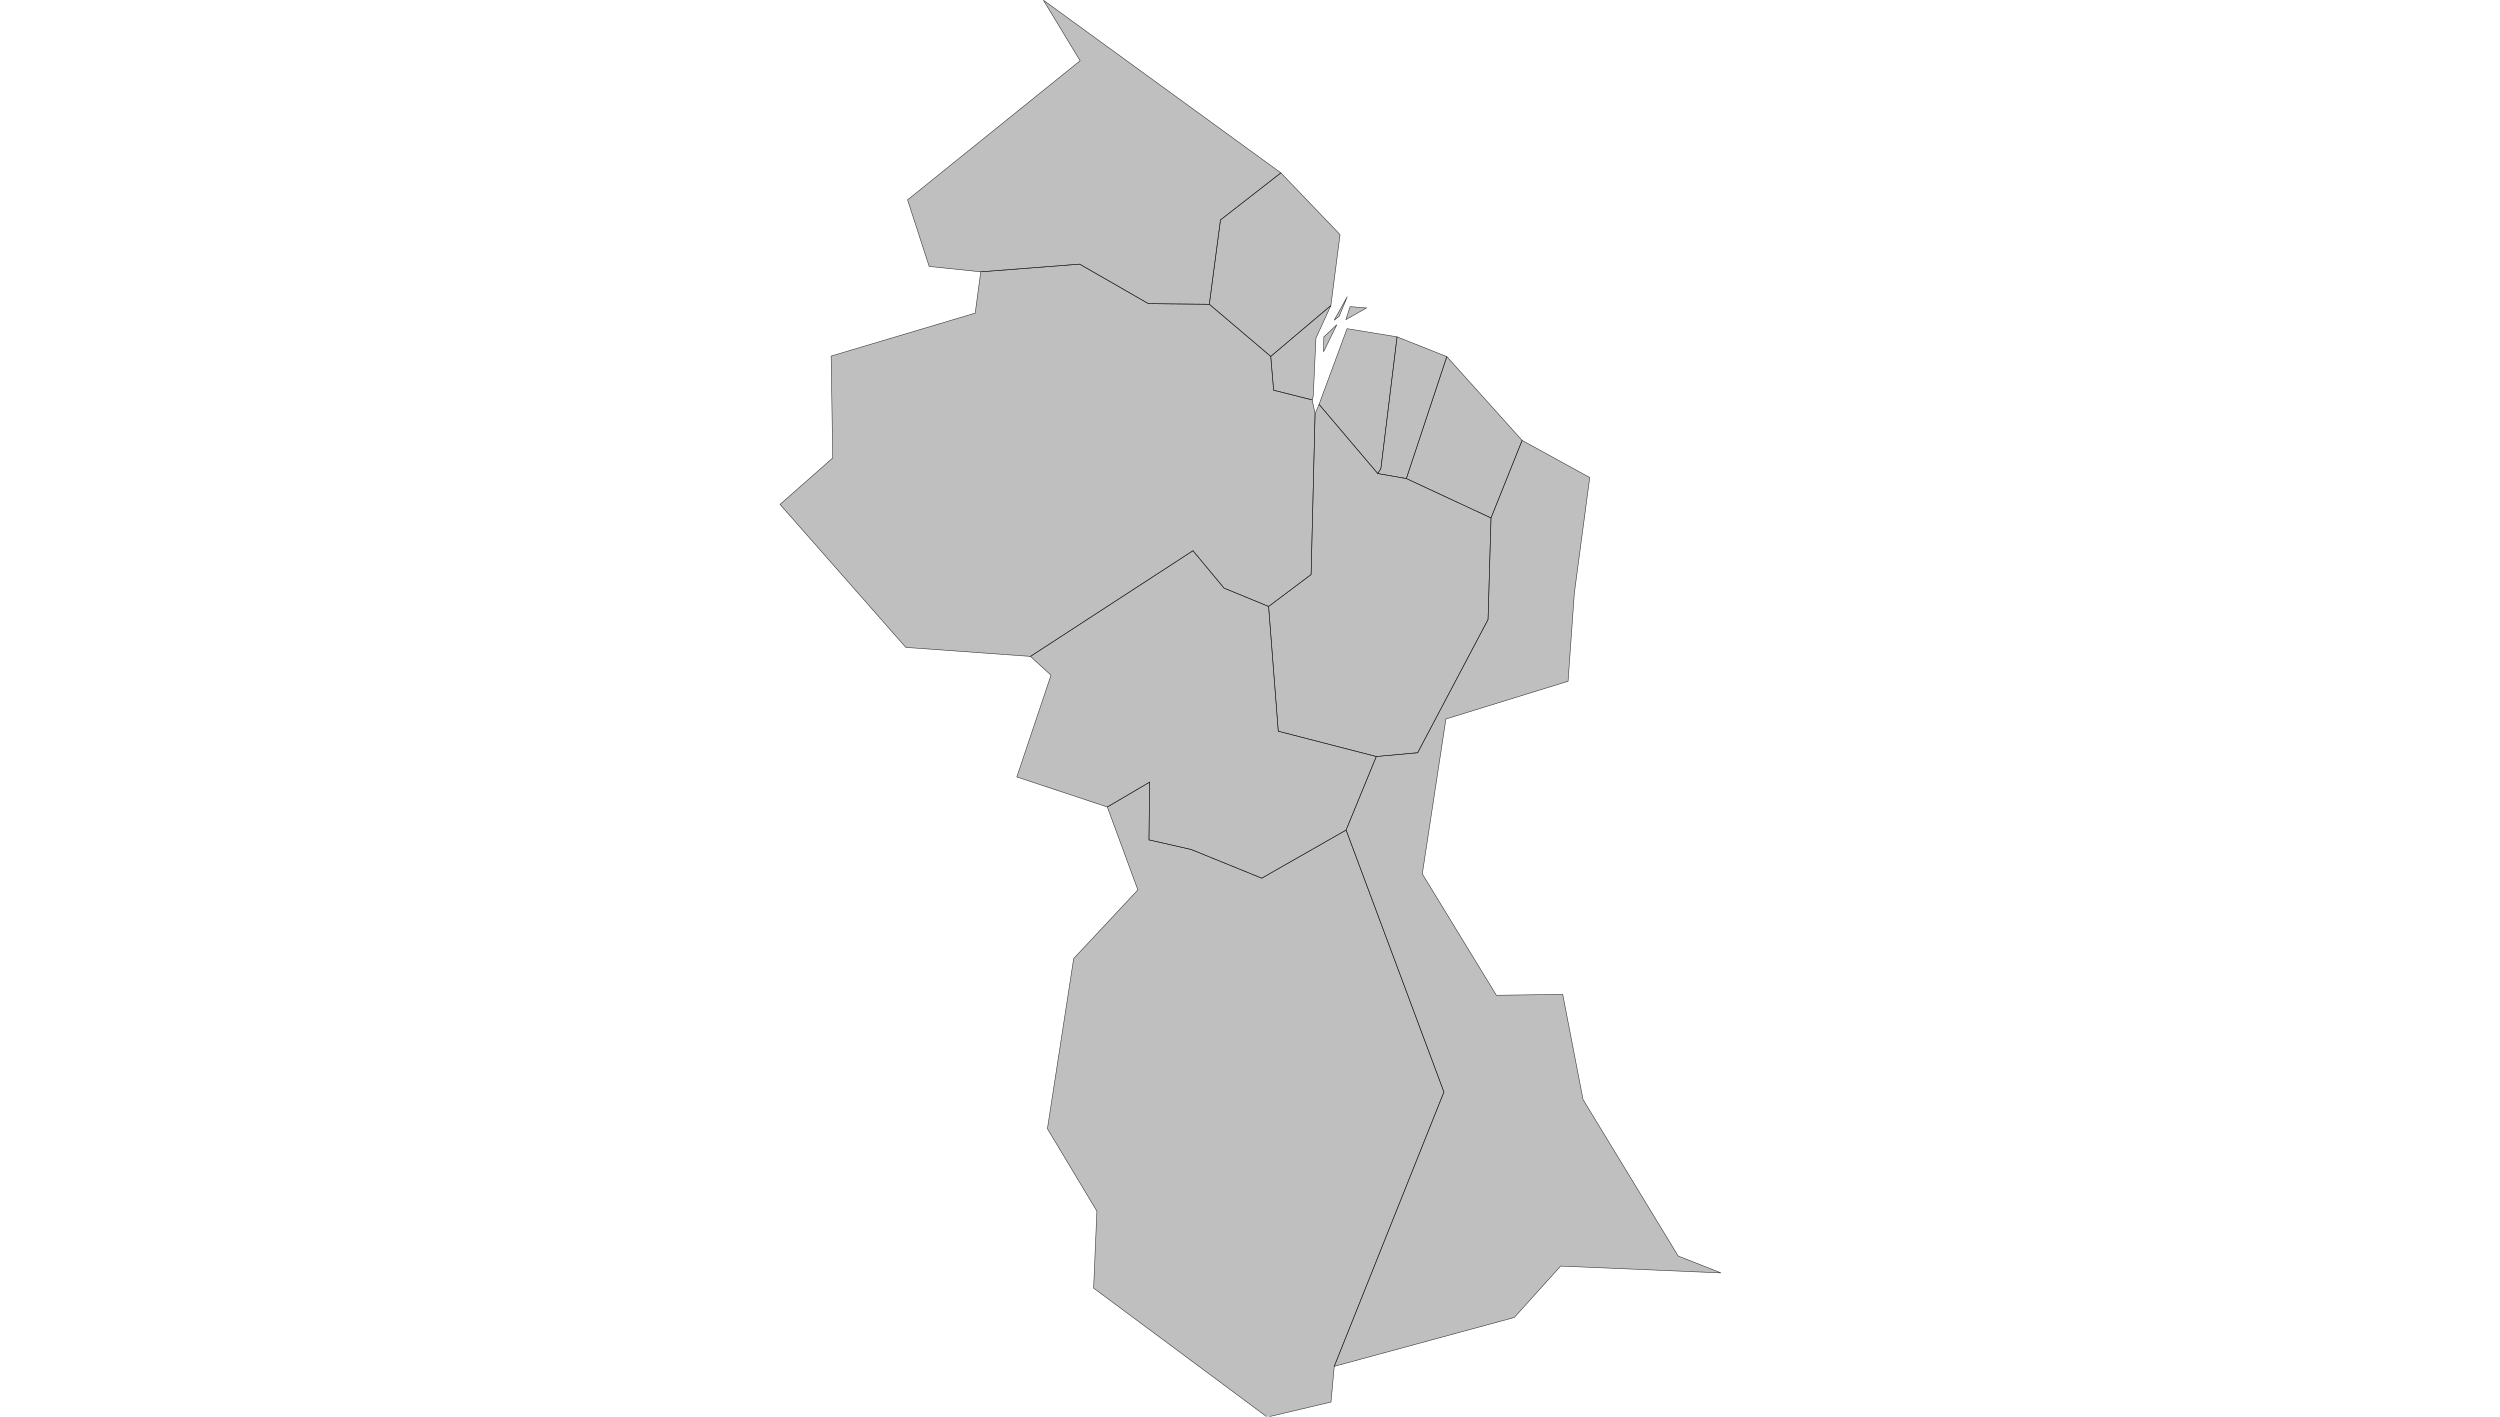 <?xml version="1.0" encoding="UTF-8" standalone="no" ?>
    <!DOCTYPE svg PUBLIC "-//W3C//DTD SVG 1.1//EN" "http://www.w3.org/Graphics/SVG/1.1/DTD/svg11.dtd">
    <svg version="1.1" xmlns="http://www.w3.org/2000/svg" xmlns:xlink="http://www.w3.org/1999/xlink" width="1629" height="923" xml:space="preserve">
        <style>
          path { 
            stroke-width: 0.5;
            fill: #616161;
            fill-opacity: 0.4;
            stroke: #000000;
            stroke-opacity: 0.75; 
          }
        </style>
        <g>
            <g transform="translate(508.032,3.972) scale(1)">
                <g transform="translate(0,0) scale(0.767)">
                    <path cs="100,100" d="M468.26,259.41L476.06,199.13L425.79,146.69L374.48,186.67L365.01,258.33L417.19,302.61L468.26,259.41z" transform="translate(0,-5)" stroke-width="1.304" fill="#797979" fill-opacity="0.47" stroke="#505050" stroke-opacity="0.35" class="amcharts-map-area amcharts-map-area-GY-CU" role="menuitem" aria-label="Cuyuni-Mazaruni  " countryId="GY-CU"></path>
                    <path cs="100,100" d="M630.75,373.97L566.76,302.79L532.39,406.38L604.32,439.87L630.75,373.97z" transform="translate(0,-5)" stroke-width="1.304" fill="#797979" fill-opacity="0.47" stroke="#505050" stroke-opacity="0.35" class="amcharts-map-area amcharts-map-area-GY-ES" role="menuitem" aria-label="Essequibo Islands-West Demerara  " countryId="GY-ES"></path>
                    <path cs="100,100" d="M462.04,298.67L473.37,275.64L462.28,286.09L462.04,298.67zM510.76,397.88L524.51,286L482.03,279.04L458.25,343.37L508.09,402.13L510.76,397.88zM481.03,271.35L498.5,261.44L484.62,260.32L481.03,271.35zM453.32,336.05L455.55,287.16L468.26,259.41L417.19,302.61L419.62,331.34L452.41,339.58L453.32,336.05zM475.3,268.59L482.22,251.83L471.1,271.82L475.3,268.59z" transform="translate(0,-5)" stroke-width="1.304" fill="#797979" fill-opacity="0.47" stroke="#505050" stroke-opacity="0.35" class="amcharts-map-area amcharts-map-area-GY-DE" role="menuitem" aria-label="Demerara-Mahaica  " countryId="GY-DE"></path>
                    <path cs="100,100" d="M566.76,302.79L524.51,286L510.76,397.88L508.09,402.13L532.39,406.38L566.76,302.79z" transform="translate(0,-5)" stroke-width="1.304" fill="#797979" fill-opacity="0.47" stroke="#505050" stroke-opacity="0.35" class="amcharts-map-area amcharts-map-area-GY-EB" role="menuitem" aria-label="East Berbice-Corentyne  " countryId="GY-EB"></path>
                    <path cs="100,100" d="M313.24,257.77L254.86,224.22L170.85,230.73L166.12,265.82L43.74,302.3L45.08,388.91L0.33,428.34L107.16,549.82L213.06,557.46L351.11,467.69L377.54,499.48L415.37,515.05L451.48,487.91L454.85,351.29L452.41,339.58L419.62,331.34L417.19,302.61L365.01,258.33L313.24,257.77z" transform="translate(0,-5)" stroke-width="1.304" fill="#797979" fill-opacity="0.47" stroke="#505050" stroke-opacity="0.35" class="amcharts-map-area amcharts-map-area-GY-PM" role="menuitem" aria-label="Pomeroon-Supenaam  " countryId="GY-PM"></path>
                    <path cs="100,100" d="M224.07,0L255.25,51.44L108.67,169.6L127.04,226.19L170.85,230.73L254.86,224.22L313.24,257.77L365.01,258.33L374.48,186.67L425.79,146.69L224.07,0z" transform="translate(0,-5)" stroke-width="1.304" fill="#797979" fill-opacity="0.47" stroke="#505050" stroke-opacity="0.35" class="amcharts-map-area amcharts-map-area-GY-BA" role="menuitem" aria-label="Barima-Waini  " countryId="GY-BA"></path>
                    <path cs="100,100" d="M414.19,1203.7L468.36,1190.92L471.15,1160.58L564.32,927.52L481.21,705L409.54,745.87L349.6,721.5L313.76,713.33L314.28,664.27L278.37,685.39L304.31,755.83L249.79,814.15L227.47,958.73L269.5,1028.77L266.72,1094.14L414.19,1203.7z" transform="translate(0,-5)" stroke-width="1.304" fill="#797979" fill-opacity="0.47" stroke="#505050" stroke-opacity="0.35" class="amcharts-map-area amcharts-map-area-GY-UT" role="menuitem" aria-label="Upper Takutu-Upper Essequibo  " countryId="GY-UT"></path>
                    <path cs="100,100" d="M508.09,402.13L458.25,343.37L454.85,351.29L451.48,487.91L415.37,515.05L423.58,621.05L506.87,642.52L542.02,639.3L601.81,526.11L604.32,439.87L532.39,406.38L508.09,402.13z" transform="translate(0,-5)" stroke-width="1.304" fill="#797979" fill-opacity="0.47" stroke="#505050" stroke-opacity="0.35" class="amcharts-map-area amcharts-map-area-GY-UD" role="menuitem" aria-label="Upper Demerara-Berbice  " countryId="GY-UD"></path>
                    <path cs="100,100" d="M377.54,499.48L351.11,467.69L213.06,557.46L230.5,573.45L201.47,659.89L278.37,685.39L314.28,664.27L313.76,713.33L349.6,721.5L409.54,745.87L481.21,705L506.87,642.52L423.58,621.05L415.37,515.05L377.54,499.48z" transform="translate(0,-5)" stroke-width="1.304" fill="#797979" fill-opacity="0.47" stroke="#505050" stroke-opacity="0.35" class="amcharts-map-area amcharts-map-area-GY-PT" role="menuitem" aria-label="Potaro-Siparuni  " countryId="GY-PT"></path>
                    <path cs="100,100" d="M675.11,503.63L688.18,405.52L630.75,373.97L604.32,439.87L601.81,526.11L542.02,639.3L506.87,642.52L481.21,705L564.32,927.52L471.15,1160.58L624.13,1119.06L663.44,1075.42L799.67,1081.2L763.34,1066.88L682.5,933.95L665.24,844.58L608.89,845.36L545.93,742.21L566.01,610.62L669.78,578.57L675.11,503.63z" transform="translate(0,-5)" stroke-width="1.304" fill="#797979" fill-opacity="0.47" stroke="#505050" stroke-opacity="0.35" class="amcharts-map-area amcharts-map-area-GY-MA" role="menuitem" aria-label="Mahaica-Berbice  " countryId="GY-MA"></path>
                </g>
            </g>
        </g>
    </svg>